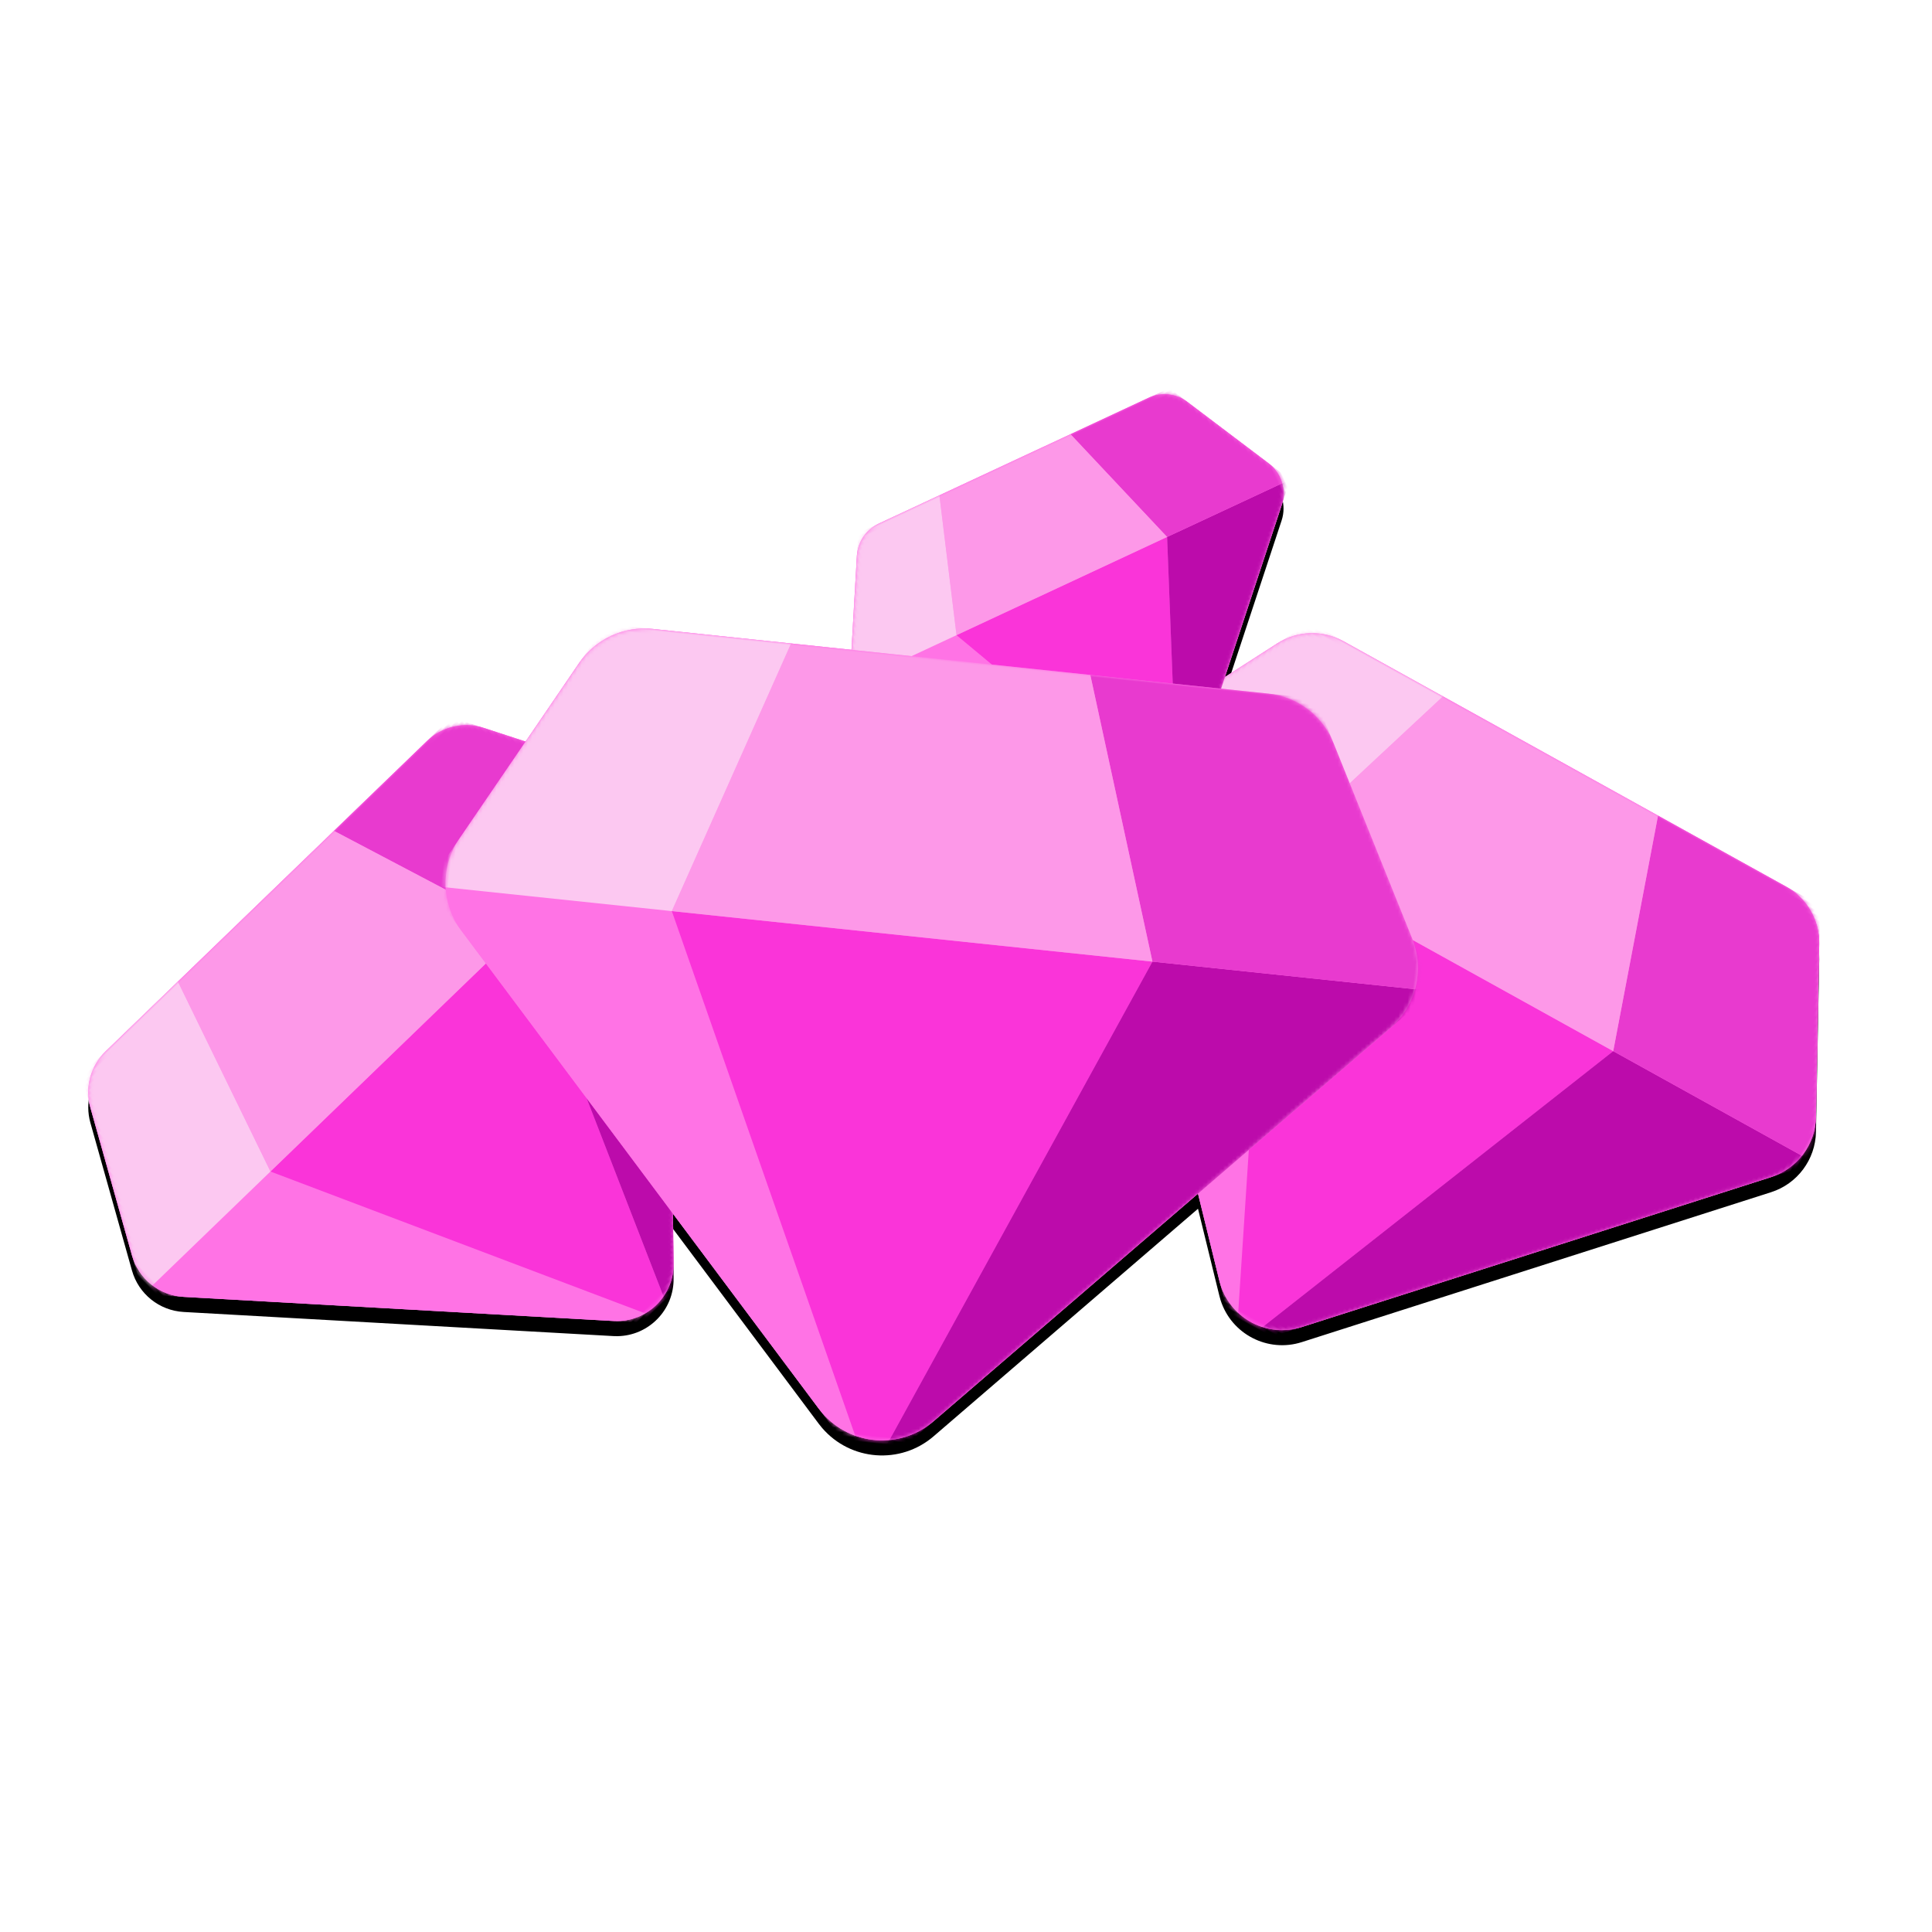<?xml version="1.0" encoding="UTF-8"?>
<svg width="512px" height="512px" viewBox="0 0 512 512" version="1.1" xmlns="http://www.w3.org/2000/svg" xmlns:xlink="http://www.w3.org/1999/xlink">
    <!-- Generator: Sketch 59 (86127) - https://sketch.com -->
    <title>ic_diamonds_pack_v1</title>
    <desc>Created with Sketch.</desc>
    <defs>
        <path d="M314.688,12.52 L336.154,28.748 C339.592,31.346 340.994,35.845 339.642,39.937 L324.616,85.415 L338.487,76.504 C343.786,73.1 350.527,72.881 356.035,75.934 L473.305,140.938 C478.848,144.011 482.239,149.895 482.122,156.232 L481.251,201.969 C481.112,209.294 476.326,215.718 469.348,217.948 L344.987,257.677 C335.983,260.553 326.352,255.586 323.476,246.582 C323.357,246.209 323.25,245.833 323.157,245.453 L317.482,222.332 L247.408,282.642 C238.642,290.186 225.421,289.196 217.876,280.43 C217.564,280.068 217.264,279.694 216.978,279.311 L178.343,227.644 L178.508,240.809 C178.612,249.149 171.936,255.994 163.596,256.099 C163.251,256.103 162.906,256.096 162.561,256.076 L48.664,249.685 C42.222,249.324 36.721,244.909 34.973,238.698 L23.957,199.556 C22.452,194.207 24.006,188.463 28.004,184.602 L113.106,102.42 C117.129,98.535 122.969,97.191 128.285,98.927 L139.281,102.518 L153.474,81.701 C157.814,75.334 165.301,71.865 172.965,72.67 L225.655,78.207 L227.084,53.308 C227.296,49.609 229.523,46.325 232.881,44.76 L304.362,11.427 C307.741,9.852 311.714,10.272 314.688,12.52 Z" id="path-1"></path>
        <filter x="-6.0%" y="-8.5%" width="112.0%" height="119.8%" filterUnits="objectBoundingBox" id="filter-2">
            <feMorphology radius="1" operator="dilate" in="SourceAlpha" result="shadowSpreadOuter1"></feMorphology>
            <feOffset dx="0" dy="4" in="shadowSpreadOuter1" result="shadowOffsetOuter1"></feOffset>
            <feGaussianBlur stdDeviation="7.5" in="shadowOffsetOuter1" result="shadowBlurOuter1"></feGaussianBlur>
            <feColorMatrix values="0 0 0 0 0.98   0 0 0 0 0.204   0 0 0 0 0.851  0 0 0 1 0" type="matrix" in="shadowBlurOuter1"></feColorMatrix>
        </filter>
        <path d="M42.699,2.27373675e-12 L176.78,2.27373675e-12 C183.117,2.27612521e-12 188.936,3.502 191.903,9.103 L213.318,49.527 C216.748,56.001 215.677,63.94 210.654,69.273 L121.147,164.312 C114.666,171.193 103.834,171.518 96.953,165.037 C96.668,164.769 96.393,164.491 96.127,164.204 L8.304,69.324 C3.336,63.958 2.327,56.028 5.792,49.589 L27.627,9.006 C30.611,3.459 36.401,2.28199916e-12 42.699,2.27373675e-12 Z" id="path-3"></path>
        <path d="M25.117,2.27373675e-12 L103.988,2.27373675e-12 C107.716,2.25528833e-12 111.139,2.06 112.884,5.355 L125.481,29.133 C127.499,32.942 126.869,37.611 123.914,40.749 L71.263,96.654 C67.451,100.702 61.079,100.893 57.031,97.081 C56.864,96.923 56.702,96.759 56.545,96.59 L4.884,40.779 C1.963,37.622 1.369,32.958 3.407,29.17 L16.251,5.297 C18.007,2.035 21.412,2.27264098e-12 25.117,2.27373675e-12 Z" id="path-5"></path>
        <path d="M37.676,2.27373675e-12 L155.982,2.27373675e-12 C161.574,2.28159126e-12 166.709,3.09 169.327,8.032 L188.222,43.7 C191.248,49.412 190.303,56.417 185.871,61.123 L106.894,144.981 C101.176,151.053 91.619,151.339 85.547,145.621 C85.296,145.384 85.053,145.139 84.818,144.886 L7.327,61.168 C2.944,56.433 2.053,49.437 5.11,43.755 L24.377,7.946 C27.01,3.052 32.118,2.27298126e-12 37.676,2.27373675e-12 Z" id="path-7"></path>
        <path d="M52.244,2.27373675e-12 L216.295,2.27373675e-12 C224.05,2.27231226e-12 231.169,4.285 234.799,11.138 L261.001,60.598 C265.197,68.519 263.887,78.232 257.741,84.757 L148.227,201.04 C140.297,209.46 127.044,209.857 118.625,201.928 C118.277,201.599 117.94,201.259 117.614,200.908 L10.16,84.82 C4.082,78.254 2.847,68.552 7.086,60.674 L33.803,11.019 C37.454,4.232 44.537,2.27870507e-12 52.244,2.27373675e-12 Z" id="path-9"></path>
    </defs>
    <g id="ic_diamonds_pack_v1" stroke="none" stroke-width="1" fill="none" fill-rule="evenodd">
        <g id="diamonds_pack" transform="translate(0, 94)">
            <g id="Path">
                <use fill="black" fill-opacity="1" filter="url(#filter-2)" xlink:href="#path-1"></use>
                <use fill="#FF73E5" fill-rule="evenodd" xlink:href="#path-1"></use>
            </g>
            <g id="dimonds">
                <g id="diamond" transform="translate(371.75, 186.404) rotate(29) translate(-371.75, -186.404) translate(261.75, 97.404)">
                    <mask id="mask-4" fill="white">
                        <use xlink:href="#path-3"></use>
                    </mask>
                    <use id="Path" fill="#FF73E5" xlink:href="#path-3"></use>
                    <polygon id="Path" fill="#FF73E5" mask="url(#mask-4)" points="4.8316906e-13 60.354 108.579 177.656 53.213 60.354"></polygon>
                    <polygon id="Path-2" fill="#FA34D9" mask="url(#mask-4)" points="53.213 60.354 108.579 177.656 157.887 60.354"></polygon>
                    <polygon id="Path-3" fill="#BC0BAB" mask="url(#mask-4)" points="157.887 60.354 219.054 60.354 108.579 177.656"></polygon>
                    <polygon id="Path-4" fill="#E83ACF" mask="url(#mask-4)" points="219.054 60.354 187.081 7.83405182e-12 138.011 7.58149099e-12 157.887 60.354"></polygon>
                    <polygon id="Path-5" fill="#FD98E8" mask="url(#mask-4)" points="157.887 60.354 53.213 60.354 72.847 -3.55271368e-14 138.011 1.04019357e-11"></polygon>
                    <polygon id="Path-6" fill="#FCC8F1" mask="url(#mask-4)" points="53.213 60.354 -9.9475983e-14 60.354 32.473 2.12097007e-12 72.847 1.36356821e-11"></polygon>
                </g>
                <g id="diamond" transform="translate(290.761, 75.697) rotate(-25) translate(-290.761, -75.697) translate(226.261, 23.197)">
                    <mask id="mask-6" fill="white">
                        <use xlink:href="#path-5"></use>
                    </mask>
                    <use id="Path" fill="#FF73E5" xlink:href="#path-5"></use>
                    <polygon id="Path" fill="#FF73E5" mask="url(#mask-6)" points="4.8316906e-13 35.502 63.87 104.504 31.302 35.502"></polygon>
                    <polygon id="Path-2" fill="#FA34D9" mask="url(#mask-6)" points="31.302 35.502 63.87 104.504 92.875 35.502"></polygon>
                    <polygon id="Path-3" fill="#BC0BAB" mask="url(#mask-6)" points="92.875 35.502 128.855 35.502 63.87 104.504"></polygon>
                    <polygon id="Path-4" fill="#E83ACF" mask="url(#mask-6)" points="128.855 35.502 110.048 7.73005618e-12 81.183 7.58149099e-12 92.875 35.502"></polygon>
                    <polygon id="Path-5" fill="#FD98E8" mask="url(#mask-6)" points="92.875 35.502 31.302 35.502 42.851 -3.55271368e-14 81.183 6.10415688e-12"></polygon>
                    <polygon id="Path-6" fill="#FCC8F1" mask="url(#mask-6)" points="31.302 35.502 -9.9475983e-14 35.502 19.102 2.12097007e-12 42.851 8.89433011e-12"></polygon>
                </g>
                <g id="diamond" transform="translate(125.209, 199.86) rotate(-44) translate(-125.209, -199.86) translate(28.209, 121.36)">
                    <mask id="mask-8" fill="white">
                        <use xlink:href="#path-7"></use>
                    </mask>
                    <use id="Path" fill="#FF73E5" xlink:href="#path-7"></use>
                    <polygon id="Path" fill="#FF73E5" mask="url(#mask-8)" points="4.8316906e-13 53.253 95.805 156.755 46.953 53.253"></polygon>
                    <polygon id="Path-2" fill="#FA34D9" mask="url(#mask-8)" points="46.953 53.253 95.805 156.755 139.312 53.253"></polygon>
                    <polygon id="Path-3" fill="#BC0BAB" mask="url(#mask-8)" points="139.312 53.253 193.283 53.253 95.805 156.755"></polygon>
                    <polygon id="Path-4" fill="#E83ACF" mask="url(#mask-8)" points="193.283 53.253 165.071 7.80433878e-12 121.774 7.58149099e-12 139.312 53.253"></polygon>
                    <polygon id="Path-5" fill="#FD98E8" mask="url(#mask-8)" points="139.312 53.253 46.953 53.253 64.277 -3.55271368e-14 121.774 9.17399889e-12"></polygon>
                    <polygon id="Path-6" fill="#FCC8F1" mask="url(#mask-8)" points="46.953 53.253 -9.9475983e-14 53.253 28.652 2.12097007e-12 64.277 1.22810101e-11"></polygon>
                </g>
                <g id="diamond" transform="translate(243.378, 189.671) rotate(6) translate(-243.378, -189.671) translate(108.878, 80.671)">
                    <mask id="mask-10" fill="white">
                        <use xlink:href="#path-9"></use>
                    </mask>
                    <use id="Path" fill="#FF73E5" xlink:href="#path-9"></use>
                    <polygon id="Path" fill="#FF73E5" mask="url(#mask-10)" points="4.8316906e-13 73.844 132.85 217.367 65.108 73.844"></polygon>
                    <polygon id="Path-2" fill="#FA34D9" mask="url(#mask-10)" points="65.108 73.844 132.85 217.367 193.18 73.844"></polygon>
                    <polygon id="Path-3" fill="#BC0BAB" mask="url(#mask-10)" points="193.18 73.844 268.019 73.844 132.85 217.367"></polygon>
                    <polygon id="Path-4" fill="#E83ACF" mask="url(#mask-10)" points="268.019 73.844 228.899 7.89050659e-12 168.86 7.58149099e-12 193.18 73.844"></polygon>
                    <polygon id="Path-5" fill="#FD98E8" mask="url(#mask-10)" points="193.18 73.844 65.108 73.844 89.13 -3.55271368e-14 168.86 1.27350156e-11"></polygon>
                    <polygon id="Path-6" fill="#FCC8F1" mask="url(#mask-10)" points="65.108 73.844 -9.9475983e-14 73.844 39.731 2.12097007e-12 89.13 1.6209559e-11"></polygon>
                </g>
            </g>
        </g>
    </g>
</svg>